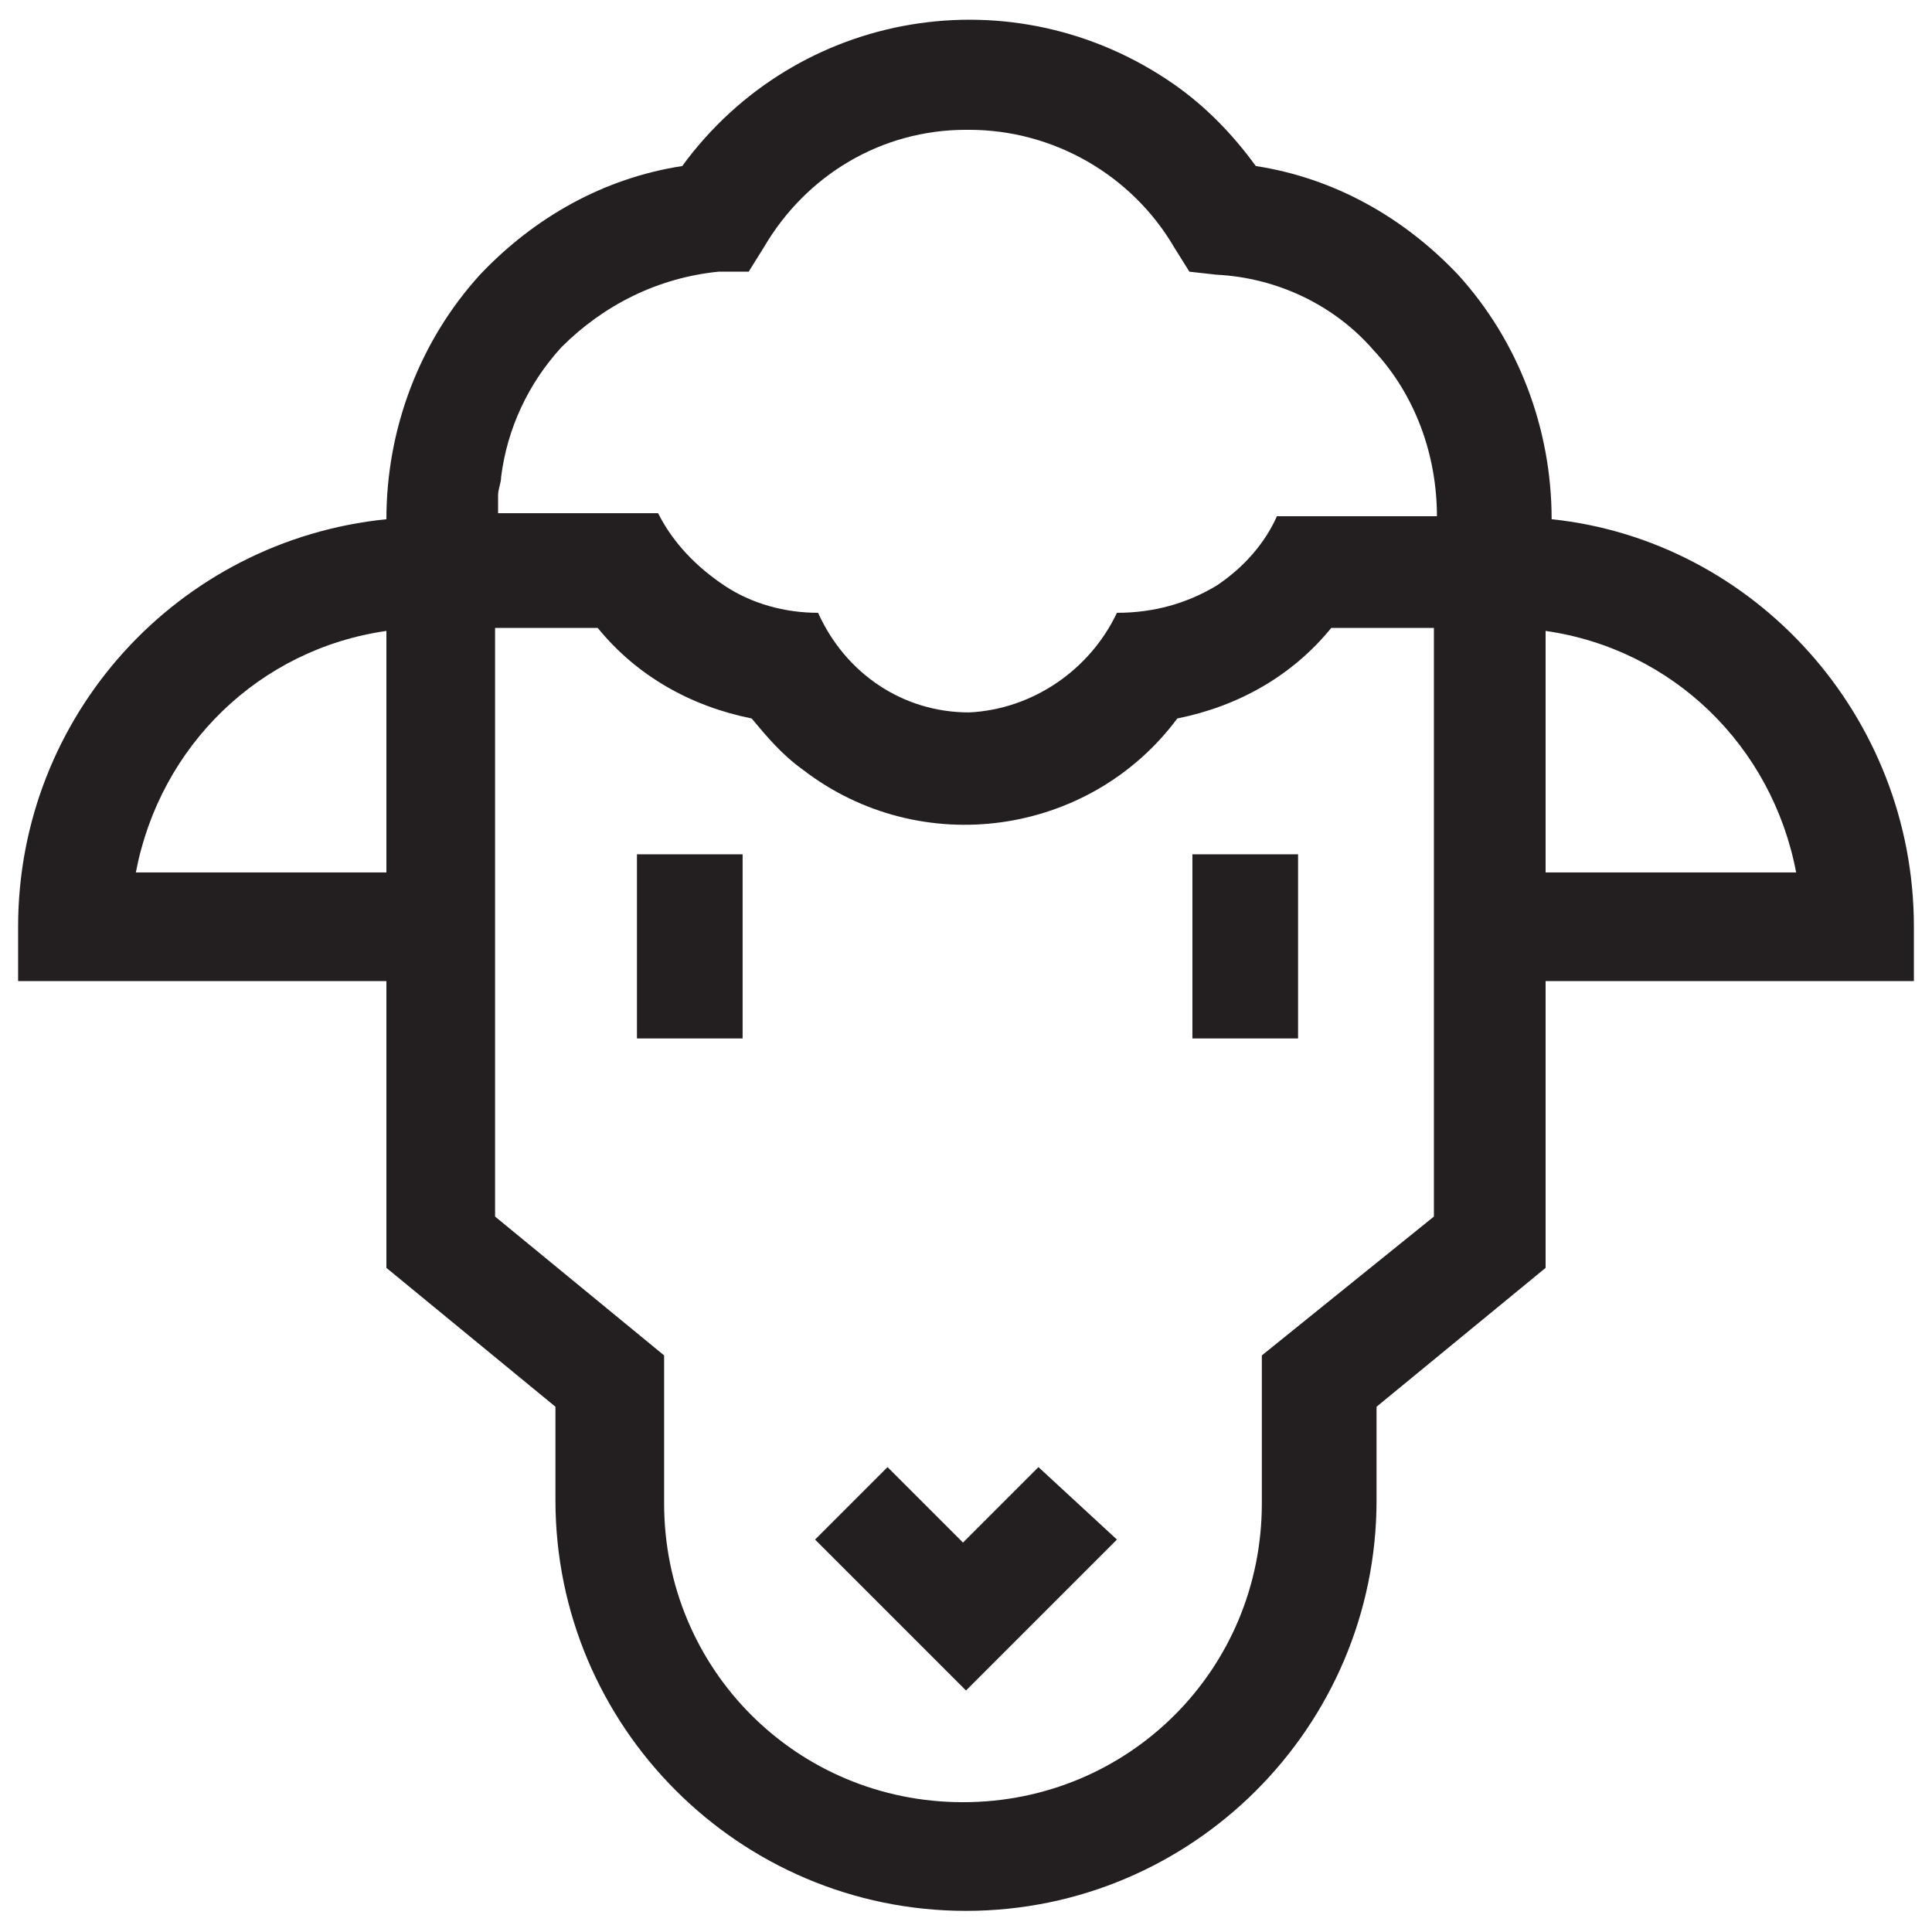 <?xml version="1.0" encoding="utf-8"?>
<!-- Generator: Adobe Illustrator 24.0.1, SVG Export Plug-In . SVG Version: 6.00 Build 0)  -->
<svg version="1.1" id="Layer_1" xmlns="http://www.w3.org/2000/svg" xmlns:xlink="http://www.w3.org/1999/xlink" x="0px" y="0px"
	 viewBox="0 0 64 64" style="enable-background:new 0 0 64 64;" xml:space="preserve">
<style type="text/css">
	.st0{fill:#231F20;}
</style>
<g transform="translate(0 0)">
	<g transform="translate(0 0)">
		<path class="st0" d="M39.5,28.3h3.5v6.1h-3.5V28.3z"/>
		<path class="st0" d="M37,51l-5,5l-5-5l2.4-2.4l2.5,2.5l2.5-2.5L37,51z"/>
		<path class="st0" d="M27.1,20.3c0.9,2,2.8,3.3,5,3.3c2.1-0.1,4-1.4,4.9-3.3c1.2,0,2.3-0.3,3.3-0.9c0.9-0.6,1.6-1.4,2-2.3h5.3
			c0-2-0.7-4-2.1-5.5c-1.3-1.5-3.2-2.4-5.2-2.5l-0.9-0.1l-0.5-0.8c-1.4-2.4-4-3.9-6.8-3.9h-0.1c-2.8,0-5.3,1.5-6.7,3.9l-0.5,0.8
			L23.8,9c-2,0.2-3.8,1.1-5.2,2.5c-1.1,1.2-1.8,2.7-2,4.3c0,0.2-0.1,0.4-0.1,0.6c0,0.2,0,0.4,0,0.6h5.3c0.5,1,1.3,1.8,2.2,2.4
			C24.9,20,26,20.3,27.1,20.3L27.1,20.3z M63.4,30.7v1.8H51.2V42l-5.6,4.6v3.1c0,7.5-6.1,13.6-13.6,13.6s-13.6-6.1-13.6-13.6l0,0
			v-3.1L12.8,42v-9.5H0.6v-1.8c0-7,5.3-12.8,12.2-13.5c0-3,1.1-5.9,3.1-8.1c1.8-1.9,4.1-3.2,6.7-3.6c3.8-5.2,11-6.4,16.3-2.7
			c1,0.7,1.9,1.6,2.7,2.7c2.6,0.4,4.9,1.7,6.7,3.6c2,2.2,3.1,5.1,3.1,8.1C58.1,17.9,63.4,23.7,63.4,30.7z M51.2,28.9h8.3
			c-0.8-4.2-4.1-7.4-8.3-8V28.9z M47.5,40.3V20.8h-3.4c-1.3,1.6-3.1,2.6-5.1,3c-2.9,3.9-8.5,4.7-12.4,1.7c-0.7-0.5-1.2-1.1-1.7-1.7
			c-2-0.4-3.8-1.4-5.1-3h-3.4v19.5l5.6,4.6v4.9c0,5.5,4.4,9.9,9.9,9.9s9.9-4.4,9.9-9.9v-4.9L47.5,40.3z M12.8,28.9v-8
			c-4.2,0.6-7.5,3.8-8.3,8L12.8,28.9z"/>
		<path class="st0" d="M21.1,28.3h3.5v6.1h-3.5V28.3z"/>
		<path class="st0" d="M22.5,18.2c0.1,0.2,0.3,0.4,0.5,0.5C22.7,18.5,22.6,18.4,22.5,18.2z"/>
	</g>
</g>
</svg>
